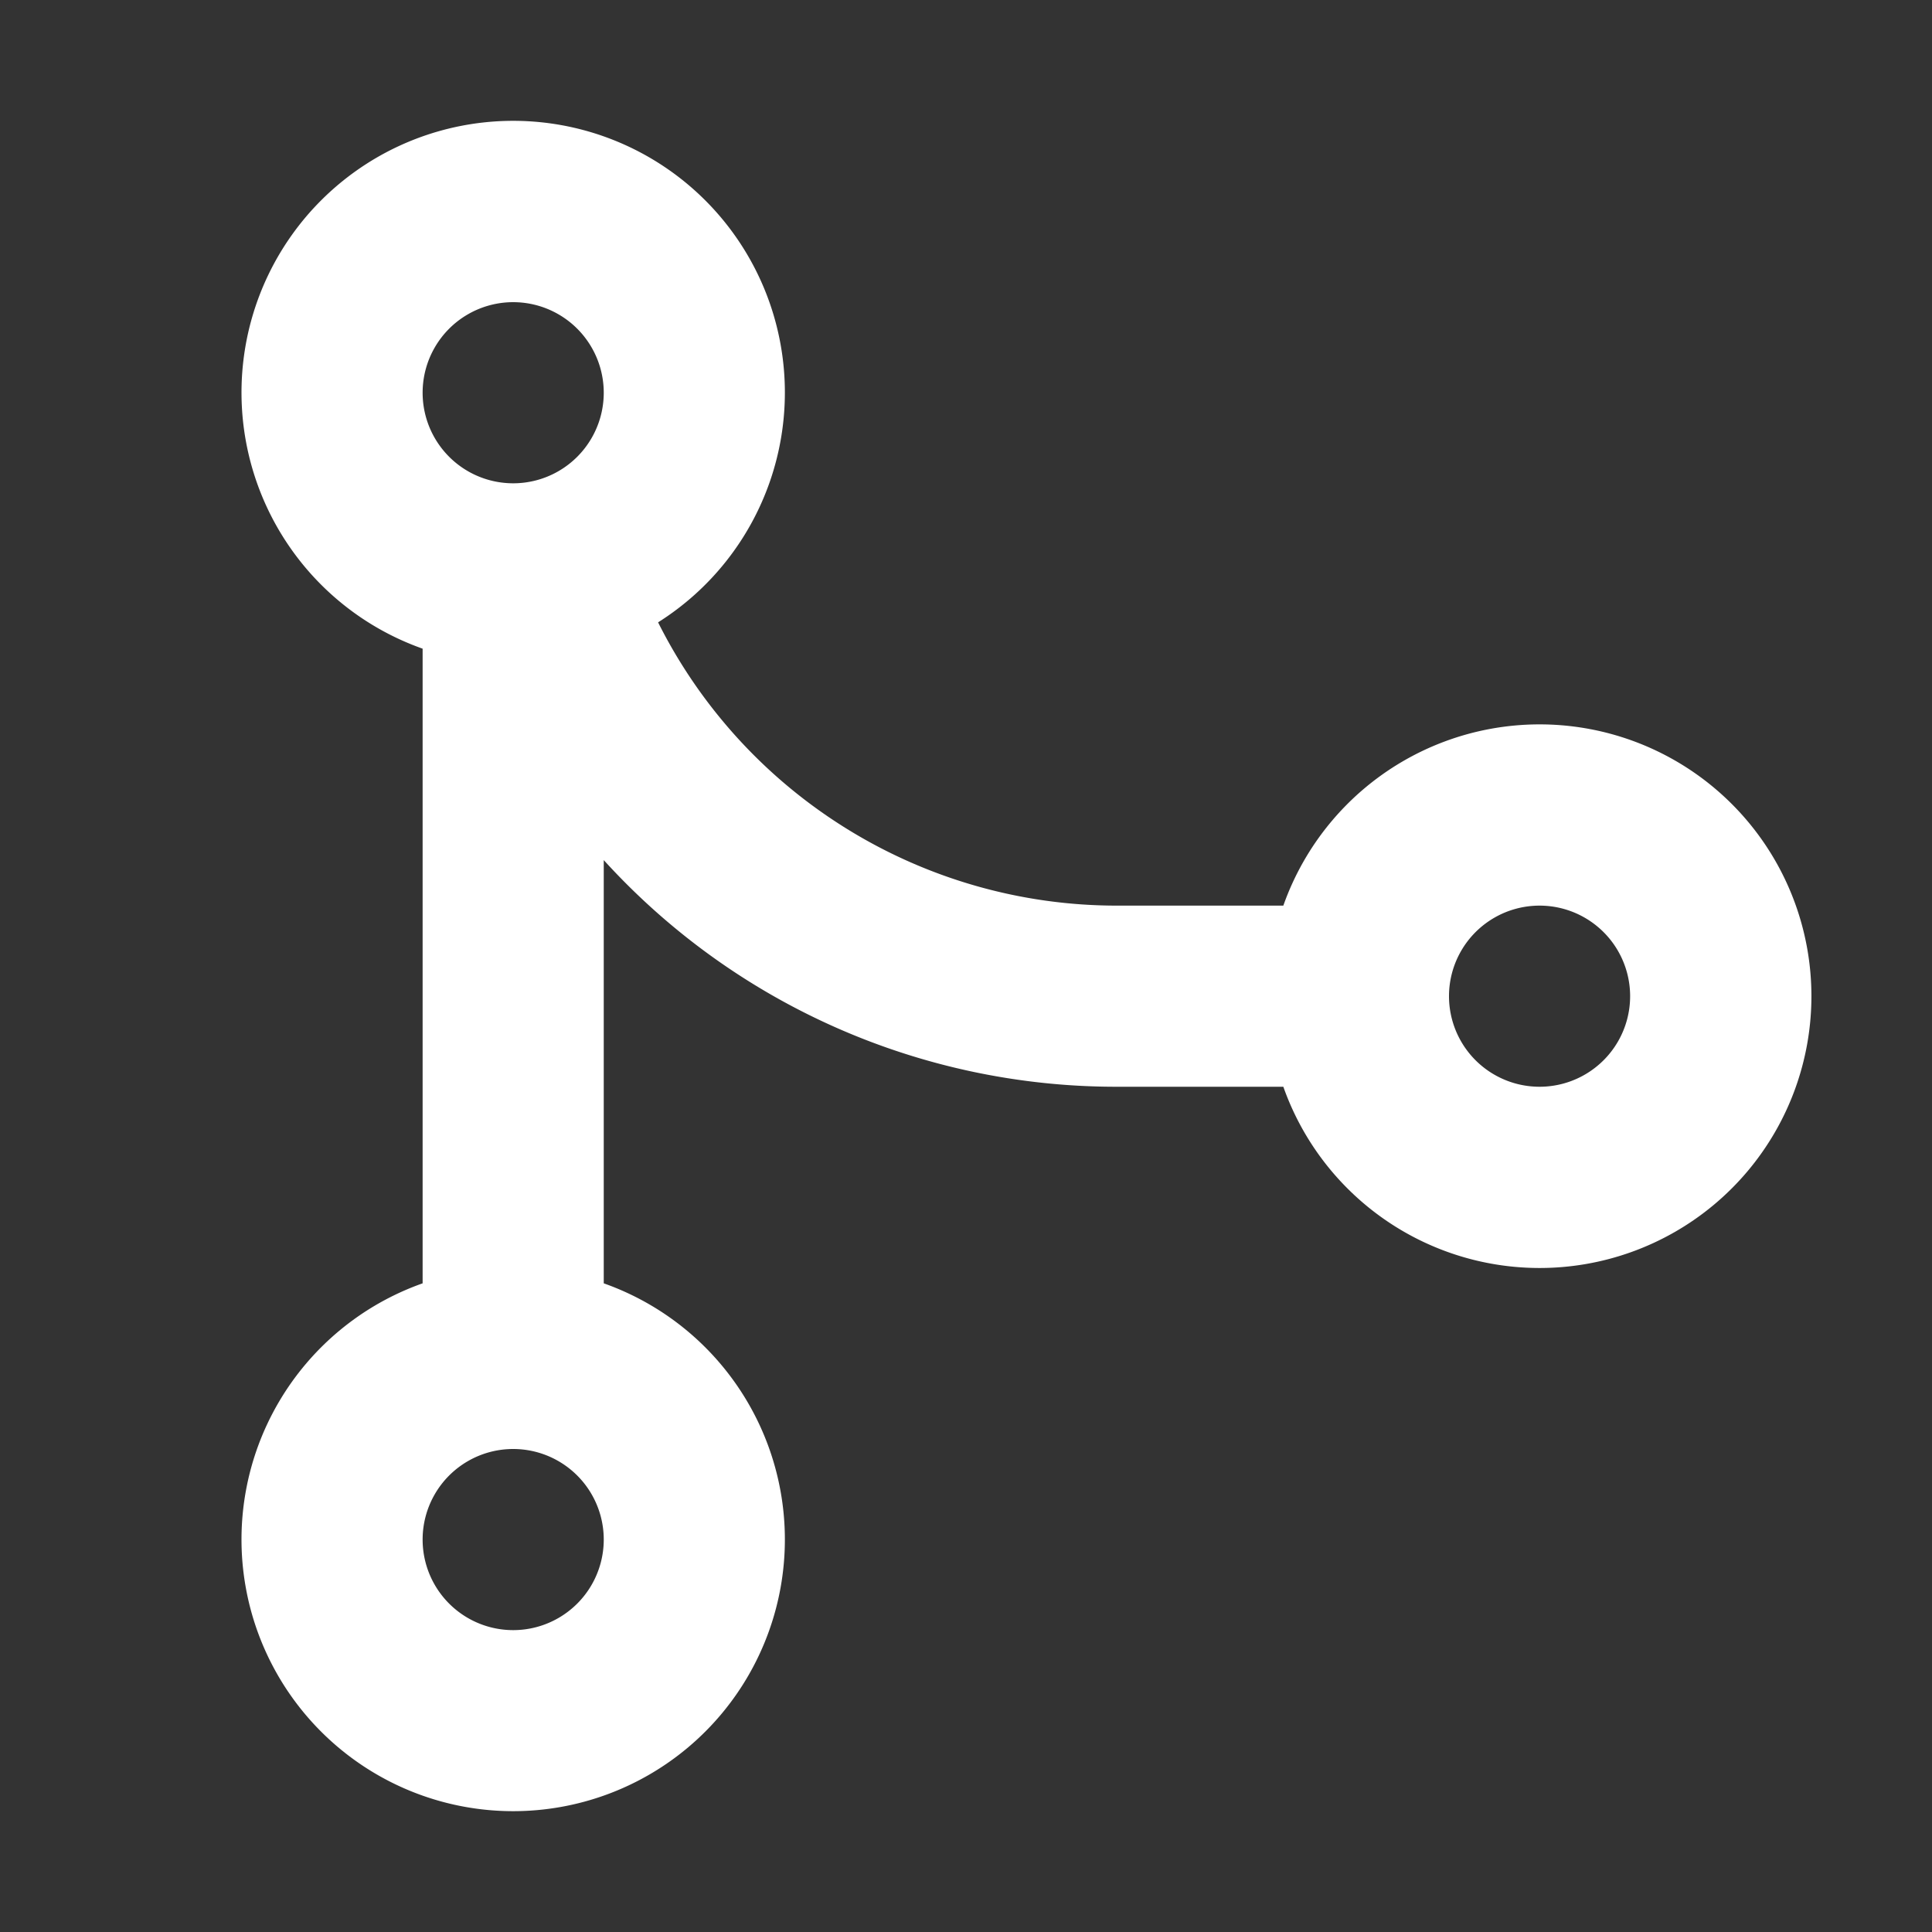 <svg height="16" viewBox="0 0 16 16" width="16" xmlns="http://www.w3.org/2000/svg">
     <rect x="0" y="0" width="16" height="16" fill="#333333" stroke="none"/>
     <path fill="#FFFFFF" fill-rule="evenodd" d="M5 3.254V3.25v.005a.75.75 0 110-.005v.004zm.45 1.9a2.25 2.25 0 10-1.95.218v5.256a2.25 2.25 0 101.5 0V7.123A5.735 
     5.735 0 009.25 9h1.378a2.251 2.251 0 100-1.5H9.25a4.25 4.25 0 01-3.8-2.346zM12.75 
     9a.75.75 0 100-1.5.75.75 0 000 1.5zm-8.5 4.5a.75.75 0 100-1.5.75.75 0 000 1.5z"/>
</svg>
